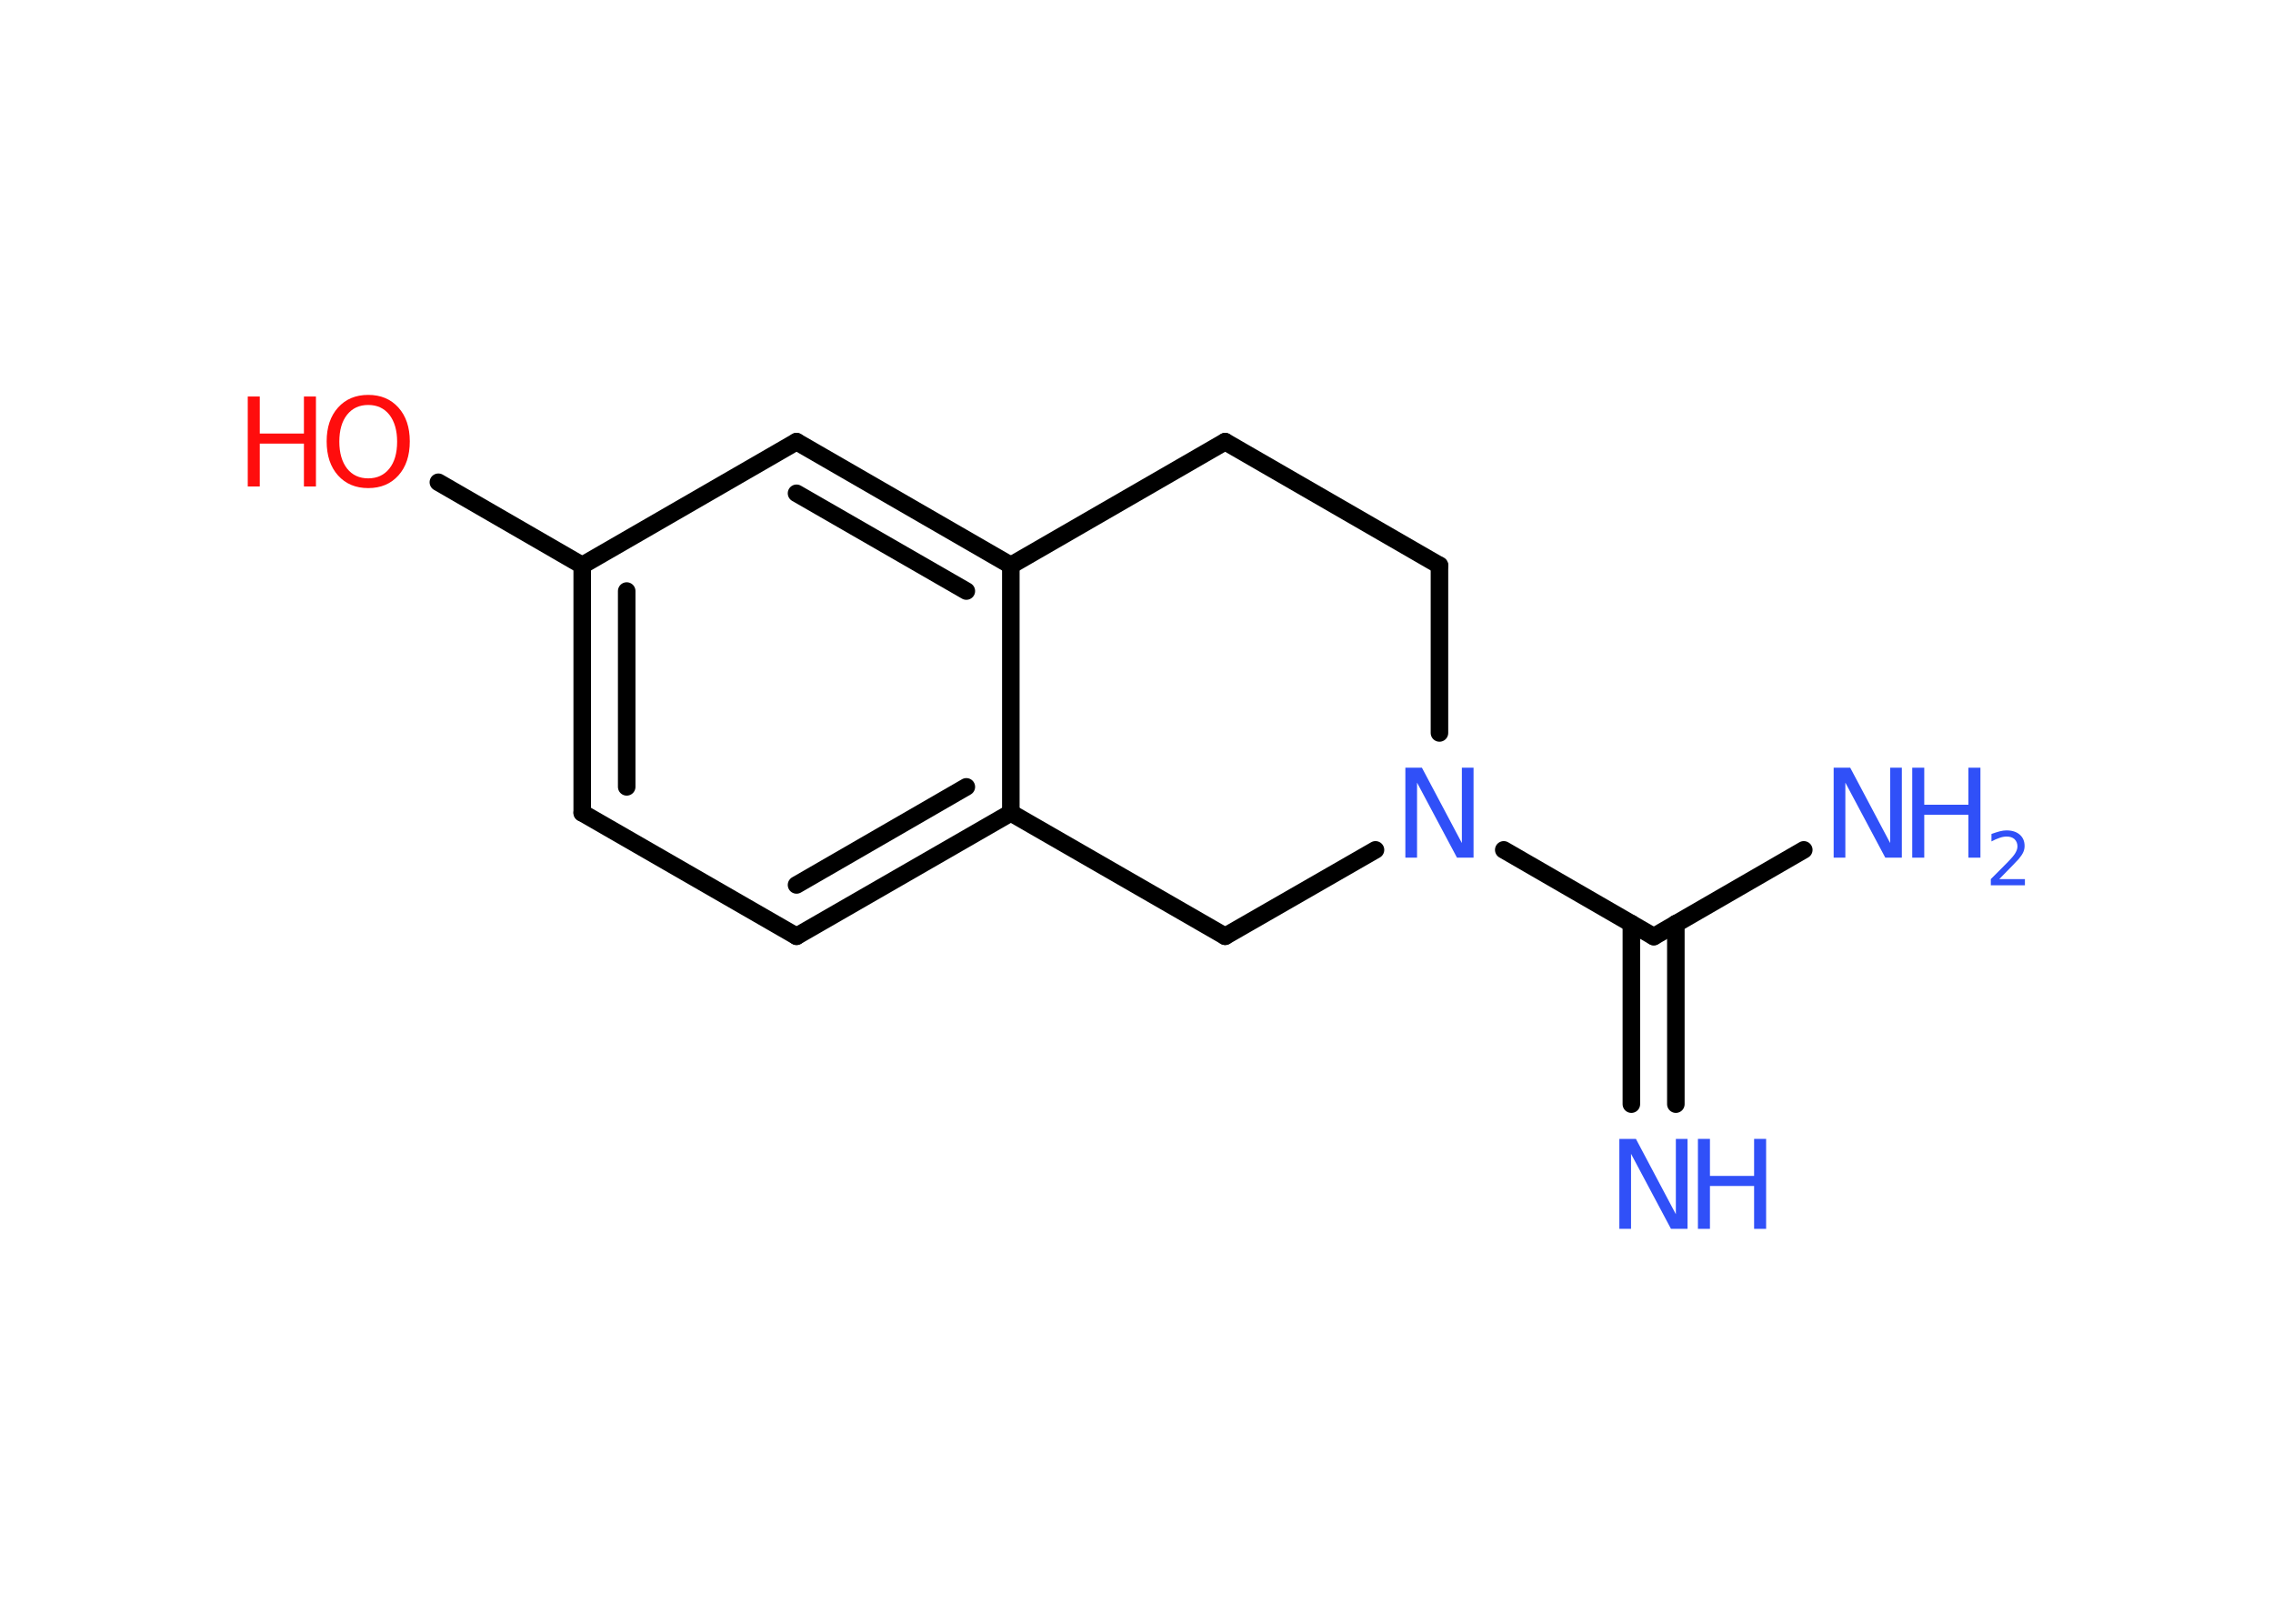 <?xml version='1.0' encoding='UTF-8'?>
<!DOCTYPE svg PUBLIC "-//W3C//DTD SVG 1.1//EN" "http://www.w3.org/Graphics/SVG/1.1/DTD/svg11.dtd">
<svg version='1.2' xmlns='http://www.w3.org/2000/svg' xmlns:xlink='http://www.w3.org/1999/xlink' width='70.0mm' height='50.0mm' viewBox='0 0 70.0 50.0'>
  <desc>Generated by the Chemistry Development Kit (http://github.com/cdk)</desc>
  <g stroke-linecap='round' stroke-linejoin='round' stroke='#000000' stroke-width='.54' fill='#3050F8'>
    <rect x='.0' y='.0' width='70.0' height='50.0' fill='#FFFFFF' stroke='none'/>
    <g id='mol1' class='mol'>
      <g id='mol1bnd1' class='bond'>
        <line x1='50.24' y1='34.0' x2='50.24' y2='28.44'/>
        <line x1='51.61' y1='34.0' x2='51.61' y2='28.44'/>
      </g>
      <line id='mol1bnd2' class='bond' x1='50.93' y1='28.84' x2='55.55' y2='26.17'/>
      <line id='mol1bnd3' class='bond' x1='50.93' y1='28.84' x2='46.31' y2='26.17'/>
      <line id='mol1bnd4' class='bond' x1='44.33' y1='22.57' x2='44.33' y2='17.41'/>
      <line id='mol1bnd5' class='bond' x1='44.33' y1='17.41' x2='37.73' y2='13.6'/>
      <line id='mol1bnd6' class='bond' x1='37.73' y1='13.6' x2='31.13' y2='17.41'/>
      <g id='mol1bnd7' class='bond'>
        <line x1='31.13' y1='17.41' x2='24.53' y2='13.6'/>
        <line x1='29.76' y1='18.2' x2='24.53' y2='15.19'/>
      </g>
      <line id='mol1bnd8' class='bond' x1='24.53' y1='13.6' x2='17.93' y2='17.41'/>
      <line id='mol1bnd9' class='bond' x1='17.93' y1='17.41' x2='13.5' y2='14.85'/>
      <g id='mol1bnd10' class='bond'>
        <line x1='17.93' y1='17.41' x2='17.93' y2='25.03'/>
        <line x1='19.3' y1='18.2' x2='19.3' y2='24.23'/>
      </g>
      <line id='mol1bnd11' class='bond' x1='17.93' y1='25.03' x2='24.53' y2='28.83'/>
      <g id='mol1bnd12' class='bond'>
        <line x1='24.53' y1='28.83' x2='31.13' y2='25.03'/>
        <line x1='24.53' y1='27.25' x2='29.76' y2='24.23'/>
      </g>
      <line id='mol1bnd13' class='bond' x1='31.13' y1='17.41' x2='31.13' y2='25.03'/>
      <line id='mol1bnd14' class='bond' x1='31.13' y1='25.03' x2='37.73' y2='28.83'/>
      <line id='mol1bnd15' class='bond' x1='42.36' y1='26.17' x2='37.73' y2='28.83'/>
      <g id='mol1atm1' class='atom'>
        <path d='M49.88 35.07h.5l1.23 2.32v-2.32h.36v2.77h-.51l-1.23 -2.31v2.31h-.36v-2.77z' stroke='none'/>
        <path d='M52.29 35.07h.37v1.14h1.36v-1.14h.37v2.77h-.37v-1.32h-1.36v1.32h-.37v-2.77z' stroke='none'/>
      </g>
      <g id='mol1atm3' class='atom'>
        <path d='M56.48 23.64h.5l1.23 2.32v-2.32h.36v2.77h-.51l-1.23 -2.31v2.31h-.36v-2.77z' stroke='none'/>
        <path d='M58.89 23.64h.37v1.14h1.36v-1.14h.37v2.77h-.37v-1.32h-1.36v1.32h-.37v-2.77z' stroke='none'/>
        <path d='M61.58 27.07h.78v.19h-1.05v-.19q.13 -.13 .35 -.35q.22 -.22 .28 -.29q.11 -.12 .15 -.21q.04 -.08 .04 -.16q.0 -.13 -.09 -.22q-.09 -.08 -.24 -.08q-.11 .0 -.22 .04q-.12 .04 -.25 .11v-.23q.14 -.05 .25 -.08q.12 -.03 .21 -.03q.26 .0 .41 .13q.15 .13 .15 .35q.0 .1 -.04 .19q-.04 .09 -.14 .21q-.03 .03 -.18 .19q-.15 .15 -.42 .43z' stroke='none'/>
      </g>
      <path id='mol1atm4' class='atom' d='M43.29 23.64h.5l1.23 2.32v-2.32h.36v2.77h-.51l-1.23 -2.31v2.31h-.36v-2.77z' stroke='none'/>
      <g id='mol1atm10' class='atom'>
        <path d='M11.34 12.47q-.41 .0 -.65 .3q-.24 .3 -.24 .83q.0 .52 .24 .83q.24 .3 .65 .3q.41 .0 .65 -.3q.24 -.3 .24 -.83q.0 -.52 -.24 -.83q-.24 -.3 -.65 -.3zM11.34 12.16q.58 .0 .93 .39q.35 .39 .35 1.04q.0 .66 -.35 1.05q-.35 .39 -.93 .39q-.58 .0 -.93 -.39q-.35 -.39 -.35 -1.05q.0 -.65 .35 -1.04q.35 -.39 .93 -.39z' stroke='none' fill='#FF0D0D'/>
        <path d='M7.63 12.21h.37v1.14h1.36v-1.14h.37v2.77h-.37v-1.32h-1.36v1.32h-.37v-2.77z' stroke='none' fill='#FF0D0D'/>
      </g>
    </g>
  </g>
</svg>
